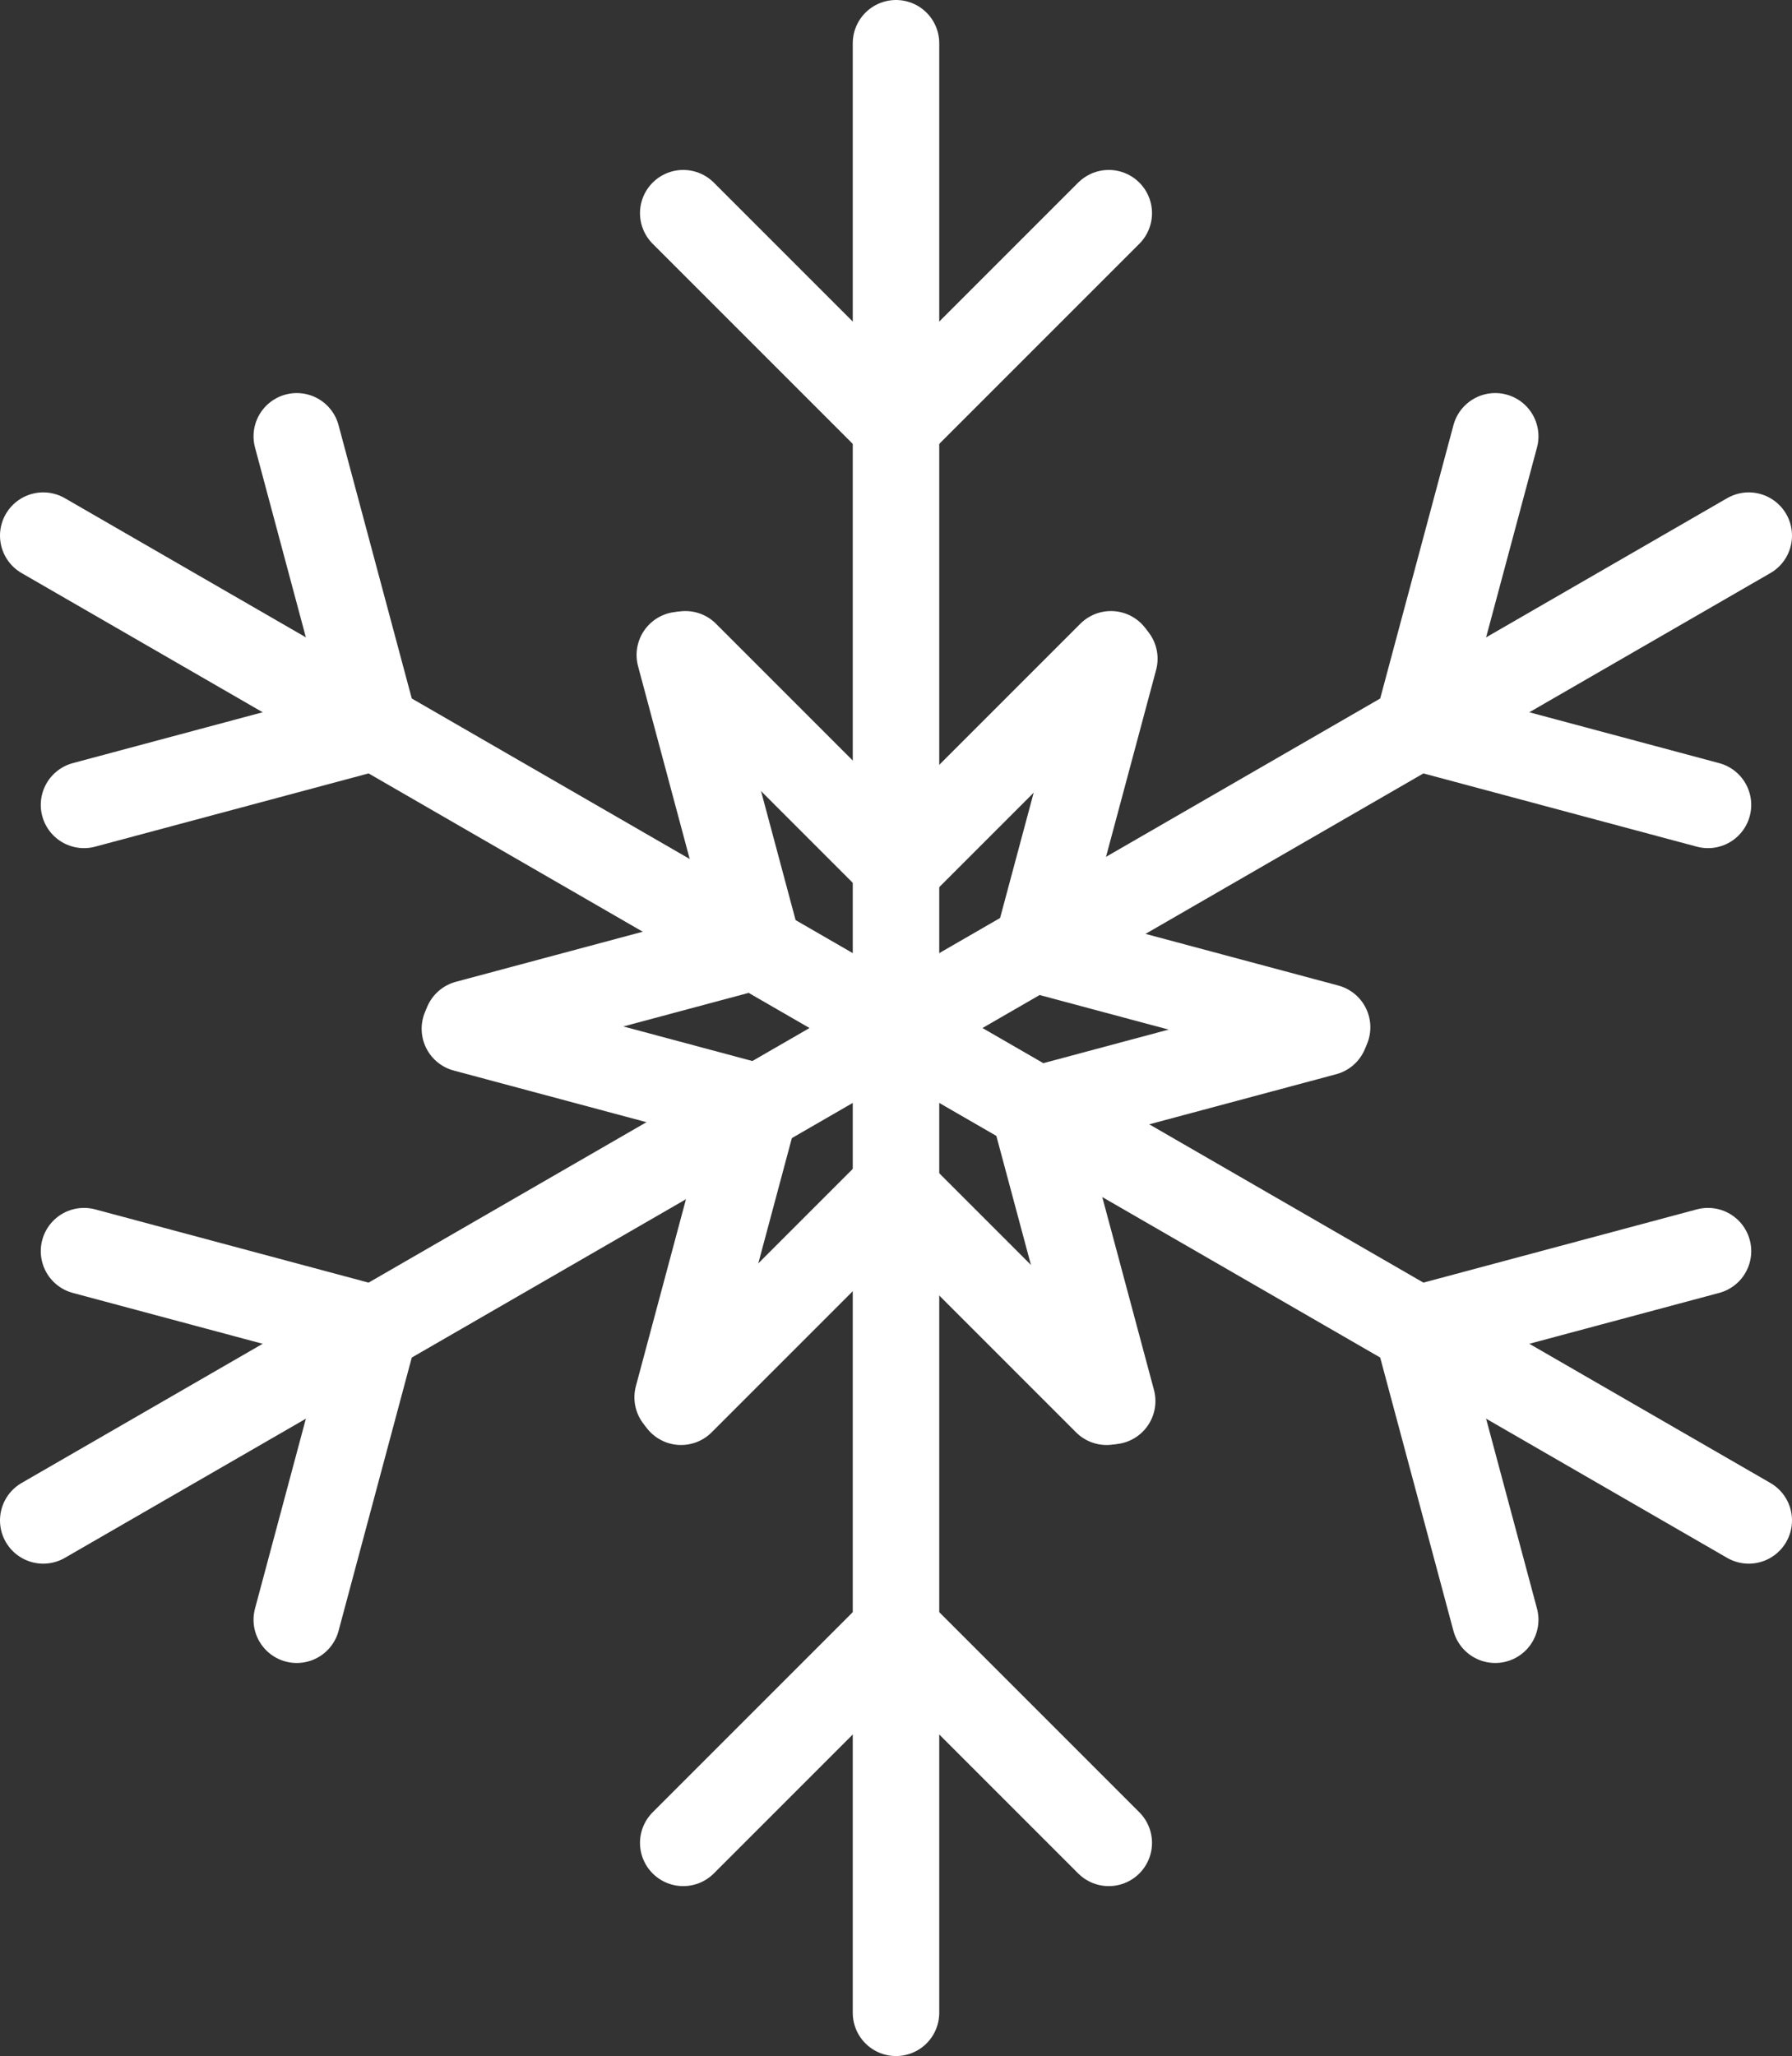 <svg id="레이어_1" data-name="레이어 1" xmlns="http://www.w3.org/2000/svg" viewBox="0 0 414.46 475.48"><rect x="0" y="0" width="414.46" height="475.48" fill="#333333" stroke="none"/><defs><style>.cls-1{fill:none;stroke:#fff;stroke-linecap:round;stroke-miterlimit:10;stroke-width:20px;}</style></defs><line class="cls-1" x1="207.23" y1="10" x2="207.23" y2="237.74"/><line class="cls-1" x1="207.23" y1="98.51" x2="158.02" y2="49.3"/><line class="cls-1" x1="207.23" y1="98.51" x2="256.44" y2="49.3"/><line class="cls-1" x1="207.73" y1="200.52" x2="158.52" y2="151.31"/><line class="cls-1" x1="207.73" y1="200.52" x2="256.94" y2="151.31"/><line class="cls-1" x1="10" y1="123.87" x2="207.23" y2="237.74"/><line class="cls-1" x1="86.65" y1="168.13" x2="19.43" y2="186.14"/><line class="cls-1" x1="86.65" y1="168.13" x2="68.64" y2="100.9"/><line class="cls-1" x1="175.24" y1="218.7" x2="108.02" y2="236.71"/><line class="cls-1" x1="175.24" y1="218.7" x2="157.23" y2="151.47"/><line class="cls-1" x1="10" y1="351.61" x2="207.23" y2="237.74"/><line class="cls-1" x1="86.65" y1="307.35" x2="68.64" y2="374.58"/><line class="cls-1" x1="86.65" y1="307.35" x2="19.43" y2="289.34"/><line class="cls-1" x1="174.74" y1="255.92" x2="156.73" y2="323.14"/><line class="cls-1" x1="174.74" y1="255.92" x2="107.52" y2="237.91"/><line class="cls-1" x1="207.23" y1="465.48" x2="207.23" y2="237.74"/><line class="cls-1" x1="207.23" y1="376.97" x2="256.44" y2="426.18"/><line class="cls-1" x1="207.23" y1="376.97" x2="158.02" y2="426.18"/><line class="cls-1" x1="206.73" y1="274.96" x2="255.94" y2="324.17"/><line class="cls-1" x1="206.73" y1="274.96" x2="157.52" y2="324.17"/><line class="cls-1" x1="404.46" y1="351.61" x2="207.23" y2="237.74"/><line class="cls-1" x1="327.8" y1="307.35" x2="395.03" y2="289.34"/><line class="cls-1" x1="327.8" y1="307.35" x2="345.82" y2="374.58"/><line class="cls-1" x1="239.21" y1="256.78" x2="306.44" y2="238.77"/><line class="cls-1" x1="239.21" y1="256.78" x2="257.23" y2="324.01"/><line class="cls-1" x1="404.46" y1="123.87" x2="207.23" y2="237.74"/><line class="cls-1" x1="327.8" y1="168.13" x2="345.82" y2="100.9"/><line class="cls-1" x1="327.8" y1="168.13" x2="395.03" y2="186.14"/><line class="cls-1" x1="239.71" y1="219.56" x2="257.73" y2="152.34"/><line class="cls-1" x1="239.71" y1="219.56" x2="306.94" y2="237.57"/></svg>
